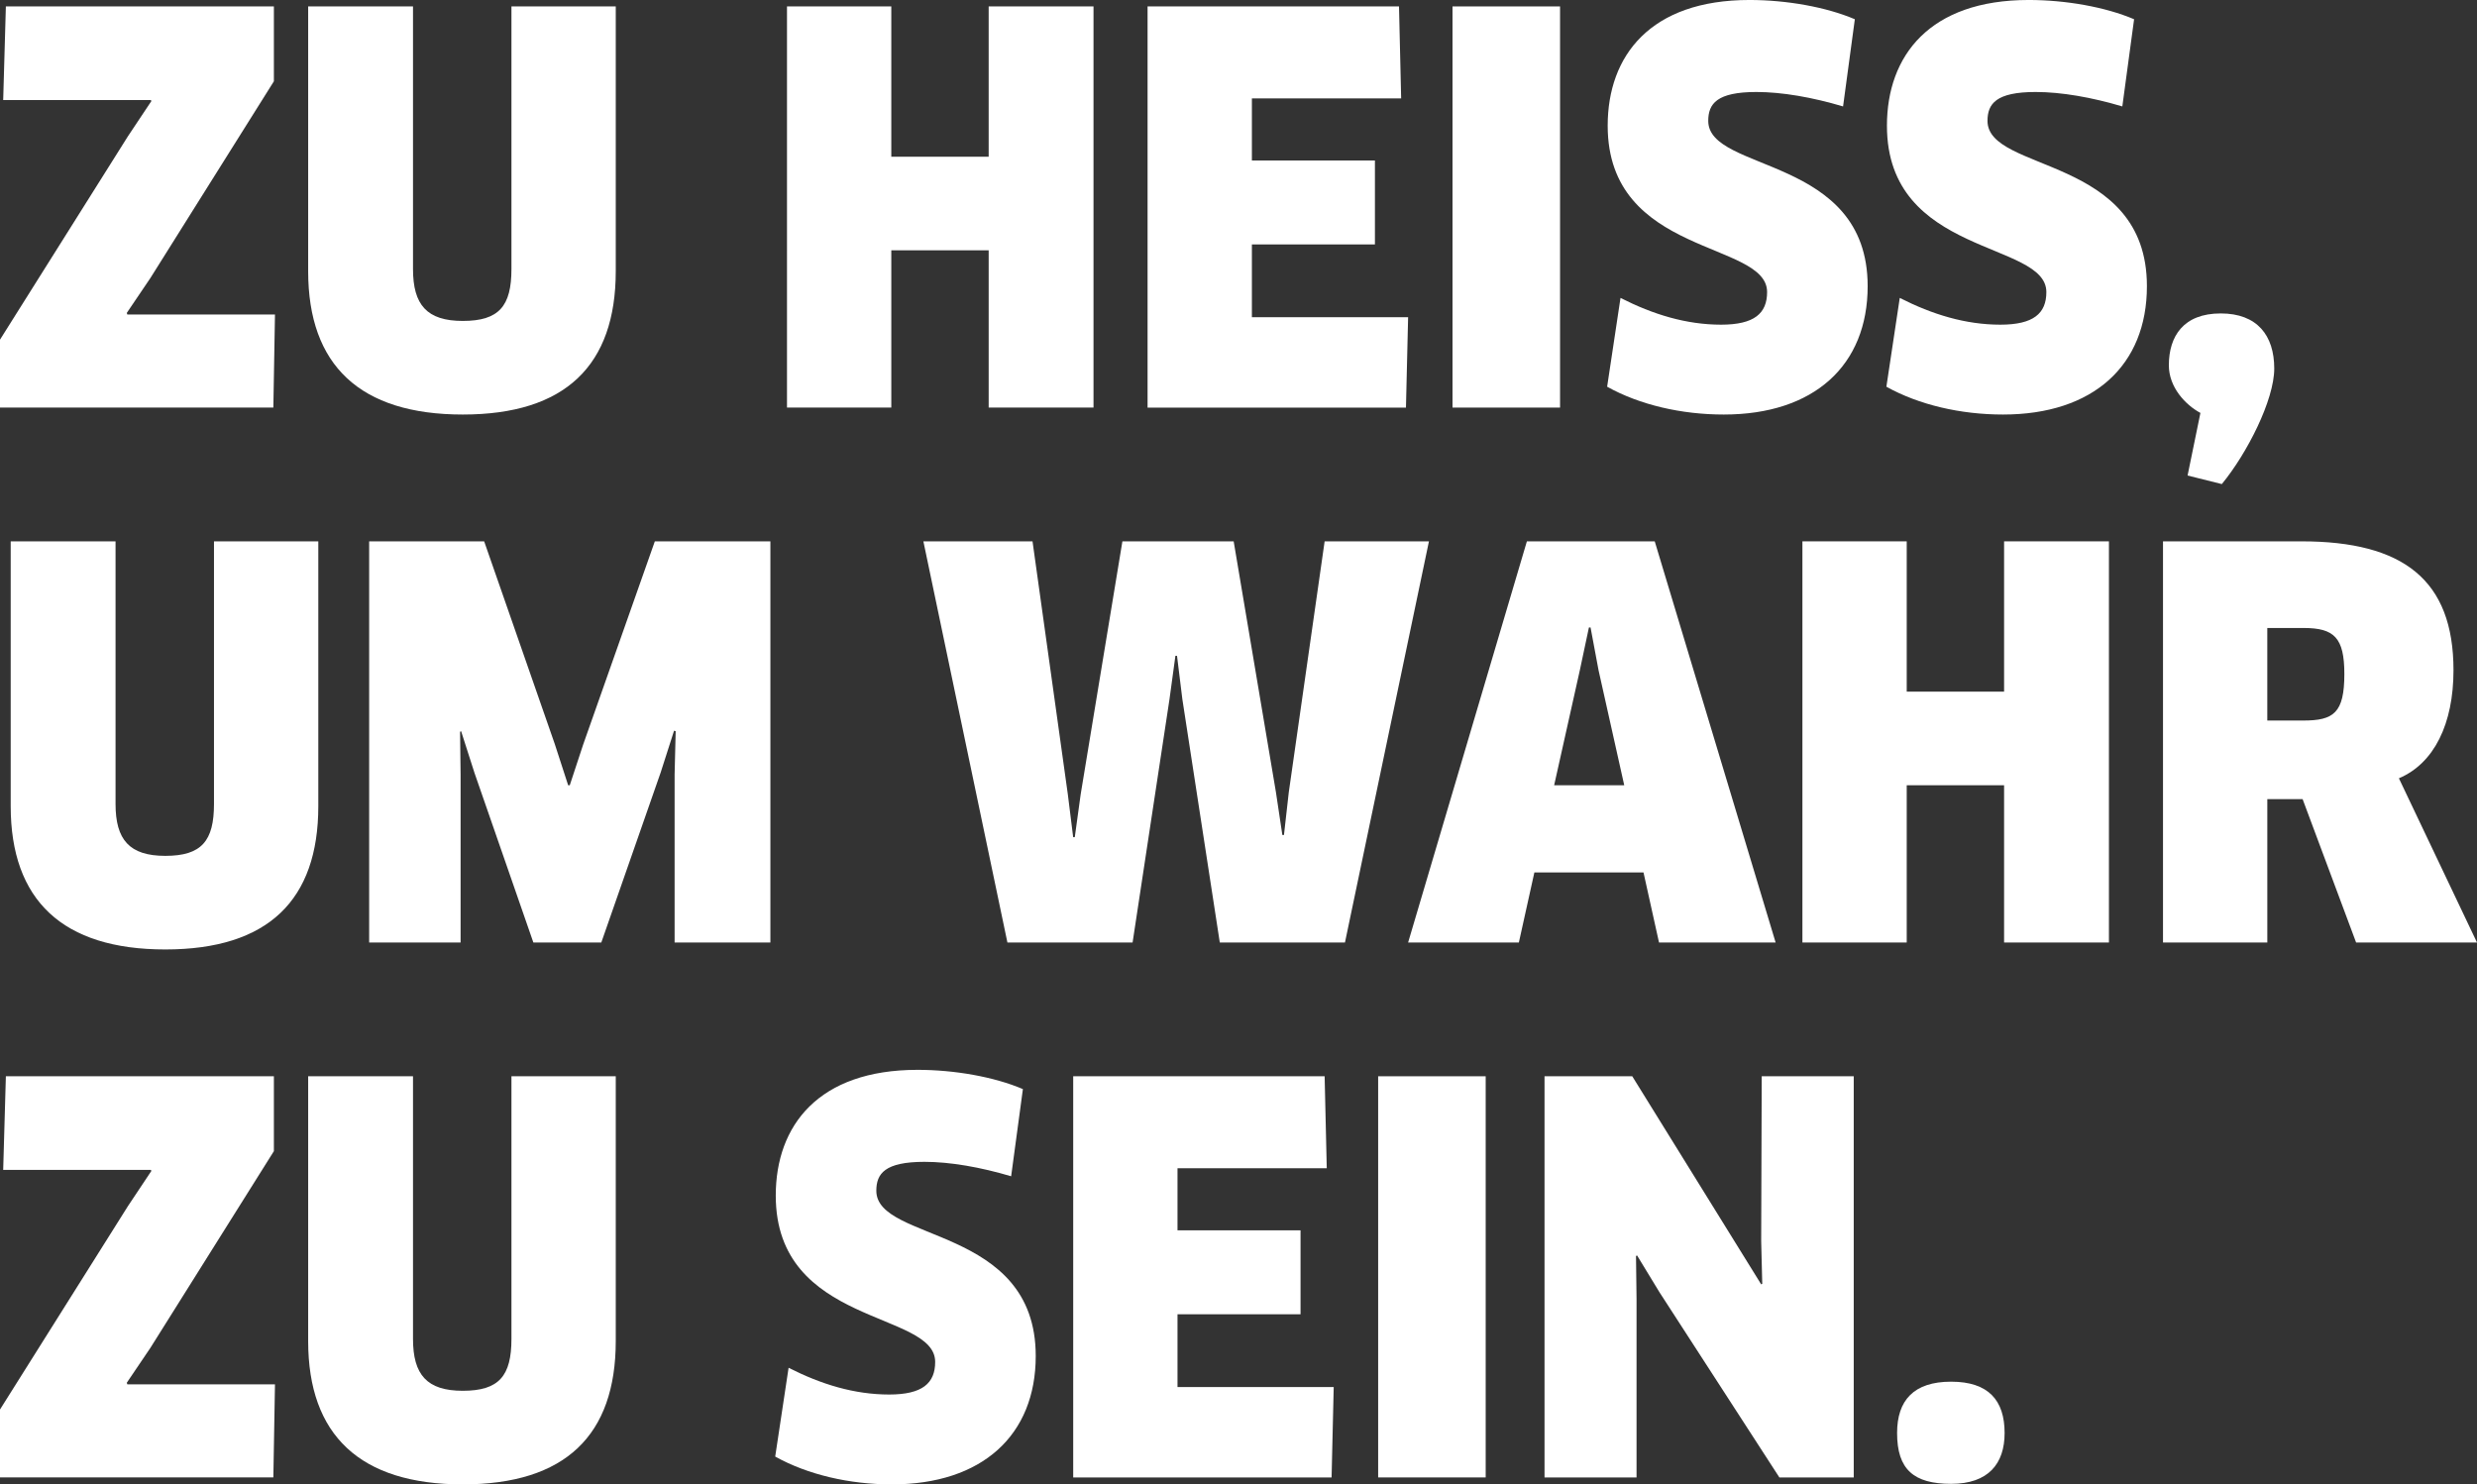 <?xml version="1.0" encoding="utf-8"?>
<!-- Generator: Adobe Illustrator 16.0.4, SVG Export Plug-In . SVG Version: 6.00 Build 0)  -->
<!DOCTYPE svg PUBLIC "-//W3C//DTD SVG 1.1//EN" "http://www.w3.org/Graphics/SVG/1.1/DTD/svg11.dtd">
<svg version="1.1" id="Ebene_1" xmlns="http://www.w3.org/2000/svg" xmlns:xlink="http://www.w3.org/1999/xlink" x="0px" y="0px"
	 width="148.156px" height="88.798px" viewBox="0 0 148.156 88.798" enable-background="new 0 0 148.156 88.798"
	 xml:space="preserve">
<rect x="0" y="0" width="148.156" height="88.798" fill="#333333" stroke="none"/>
<g>
	<path fill="#FFFFFF" d="M0,24.382v-4.063L7.647,8.16l1.407-2.112L9.023,5.984H0.191l0.16-5.6h16.031v4.479L8.991,16.639
		l-1.407,2.08l0.031,0.096h8.832l-0.097,5.567H0z"/>
	<path fill="#FFFFFF" d="M36.83,16.223c0,5.631-3.008,8.575-9.15,8.575c-6.145,0-9.248-2.944-9.248-8.575V0.384h6.271v15.71
		c0,2.144,0.832,3.104,2.977,3.104c2.176,0,2.911-0.896,2.911-3.104V0.384h6.239V16.223z"/>
	<path fill="#FFFFFF" d="M59.135,24.382v-9.407h-5.824v9.407h-6.239V0.384h6.239v8.991h5.824V0.384h6.271v23.998H59.135z"/>
	<path fill="#FFFFFF" d="M84.223,18.975l-0.129,5.408H68.639V0.384h15.039l0.129,5.503h-8.928V9.6h7.359v5.023h-7.359v4.352H84.223z
		"/>
	<path fill="#FFFFFF" d="M86.879,0.384h6.432v23.998h-6.432V0.384z"/>
	<path fill="#FFFFFF" d="M103.103,24.798c-2.527,0-5.023-0.576-6.976-1.664l0.8-5.312c1.952,0.992,3.937,1.6,6.016,1.6
		c1.984,0,2.752-0.672,2.752-1.952c0-3.072-9.535-2.112-9.535-9.951c0-4.192,2.56-7.52,8.479-7.52c2.208,0,4.575,0.416,6.304,1.152
		l-0.704,5.216c-1.824-0.544-3.647-0.864-5.184-0.864c-2.368,0-2.88,0.704-2.88,1.728c0,3.104,9.535,2.048,9.535,9.887
		C111.71,21.854,108.51,24.798,103.103,24.798z"/>
	<path fill="#FFFFFF" d="M119.806,24.798c-2.527,0-5.023-0.576-6.976-1.664l0.8-5.312c1.952,0.992,3.937,1.6,6.016,1.6
		c1.984,0,2.752-0.672,2.752-1.952c0-3.072-9.535-2.112-9.535-9.951c0-4.192,2.56-7.52,8.479-7.52c2.208,0,4.575,0.416,6.304,1.152
		l-0.704,5.216c-1.824-0.544-3.647-0.864-5.184-0.864c-2.368,0-2.88,0.704-2.88,1.728c0,3.104,9.535,2.048,9.535,9.887
		C128.413,21.854,125.213,24.798,119.806,24.798z"/>
	<path fill="#FFFFFF" d="M136.029,22.046c0,1.888-1.632,5.088-3.136,6.912l-2.048-0.512l0.768-3.744
		c-0.896-0.48-1.888-1.536-1.888-2.848c0-1.728,0.864-3.104,3.104-3.104C135.005,18.751,136.029,20.062,136.029,22.046z"/>
	<path fill="#FFFFFF" d="M19.039,48.223c0,5.631-3.008,8.575-9.152,8.575c-6.143,0-9.247-2.944-9.247-8.575V32.384h6.271v15.71
		c0,2.144,0.832,3.104,2.976,3.104c2.176,0,2.912-0.896,2.912-3.104v-15.71h6.24V48.223z"/>
	<path fill="#FFFFFF" d="M28.959,32.384l4.224,12.127l0.8,2.464h0.096l0.801-2.432l4.287-12.159h6.912v23.998H40.35V46.335
		l0.064-2.592l-0.096-0.032l-0.8,2.496l-3.552,10.175h-4.064l-3.52-10.143l-0.8-2.496l-0.063,0.032l0.031,2.592v10.015H22.08V32.384
		H28.959z"/>
	<path fill="#FFFFFF" d="M73.789,32.384l2.528,15.007l0.384,2.56h0.096l0.289-2.56l2.144-15.007h6.239l-5.023,23.998h-7.487
		l-2.24-14.559l-0.319-2.592h-0.096l-0.353,2.592l-2.208,14.559h-7.487L55.23,32.384h6.528l2.112,15.135l0.319,2.56h0.097
		l0.352-2.56l2.496-15.135H73.789z"/>
	<path fill="#FFFFFF" d="M98.302,52.19h-6.527l-0.928,4.192h-6.624l7.104-23.998h7.647l7.231,23.998H99.23L98.302,52.19z
		 M94.494,40.096l-1.536,6.879h4.192l-1.536-6.879l-0.479-2.56h-0.097L94.494,40.096z"/>
	<path fill="#FFFFFF" d="M119.87,56.382v-9.407h-5.824v9.407h-6.239V32.384h6.239v8.991h5.824v-8.991h6.271v23.998H119.87z"/>
	<path fill="#FFFFFF" d="M143.485,46.559l4.671,9.823h-7.231l-3.199-8.575h-2.112v8.575h-6.239V32.384h8.287
		c6.08,0,9.088,2.304,9.088,7.711C146.749,43.295,145.597,45.663,143.485,46.559z M137.789,37.568h-2.176v5.536h2.145
		c1.823,0,2.464-0.448,2.464-2.784C140.222,38.144,139.613,37.568,137.789,37.568z"/>
	<path fill="#FFFFFF" d="M0,88.382v-4.063l7.647-12.159l1.407-2.112l-0.031-0.064H0.191l0.16-5.6h16.031v4.479L8.991,80.638
		l-1.407,2.08l0.031,0.096h8.832l-0.097,5.567H0z"/>
	<path fill="#FFFFFF" d="M36.83,80.223c0,5.631-3.008,8.575-9.15,8.575c-6.145,0-9.248-2.944-9.248-8.575V64.384h6.271v15.71
		c0,2.144,0.832,3.104,2.977,3.104c2.176,0,2.911-0.896,2.911-3.104v-15.71h6.239V80.223z"/>
	<path fill="#FFFFFF" d="M53.343,88.798c-2.528,0-5.023-0.576-6.976-1.664l0.801-5.312c1.951,0.992,3.936,1.6,6.016,1.6
		c1.983,0,2.751-0.672,2.751-1.952c0-3.072-9.535-2.112-9.535-9.951c0-4.192,2.56-7.52,8.479-7.52c2.207,0,4.576,0.416,6.303,1.152
		l-0.703,5.216c-1.824-0.544-3.648-0.864-5.184-0.864c-2.368,0-2.88,0.704-2.88,1.728c0,3.104,9.535,2.048,9.535,9.887
		C61.95,85.854,58.75,88.798,53.343,88.798z"/>
	<path fill="#FFFFFF" d="M79.773,82.974l-0.127,5.408H64.191V64.384H79.23l0.127,5.503h-8.927v3.712h7.359v5.023h-7.359v4.352
		H79.773z"/>
	<path fill="#FFFFFF" d="M82.431,64.384h6.432v23.998h-6.432V64.384z"/>
	<path fill="#FFFFFF" d="M106.429,88.382l-7.167-11.071l-1.344-2.208l-0.064,0.032l0.032,2.592v10.655h-5.504V64.384h5.248
		l7.711,12.447l0.064-0.032l-0.064-2.56l0.032-9.855h5.504v23.998H106.429z"/>
	<path fill="#FFFFFF" d="M116.701,88.766c-2.239,0-3.231-0.863-3.231-3.04c0-1.952,0.992-3.072,3.231-3.072
		c2.24,0,3.2,1.12,3.2,3.072C119.901,87.55,118.941,88.766,116.701,88.766z"/>
</g>
</svg>
